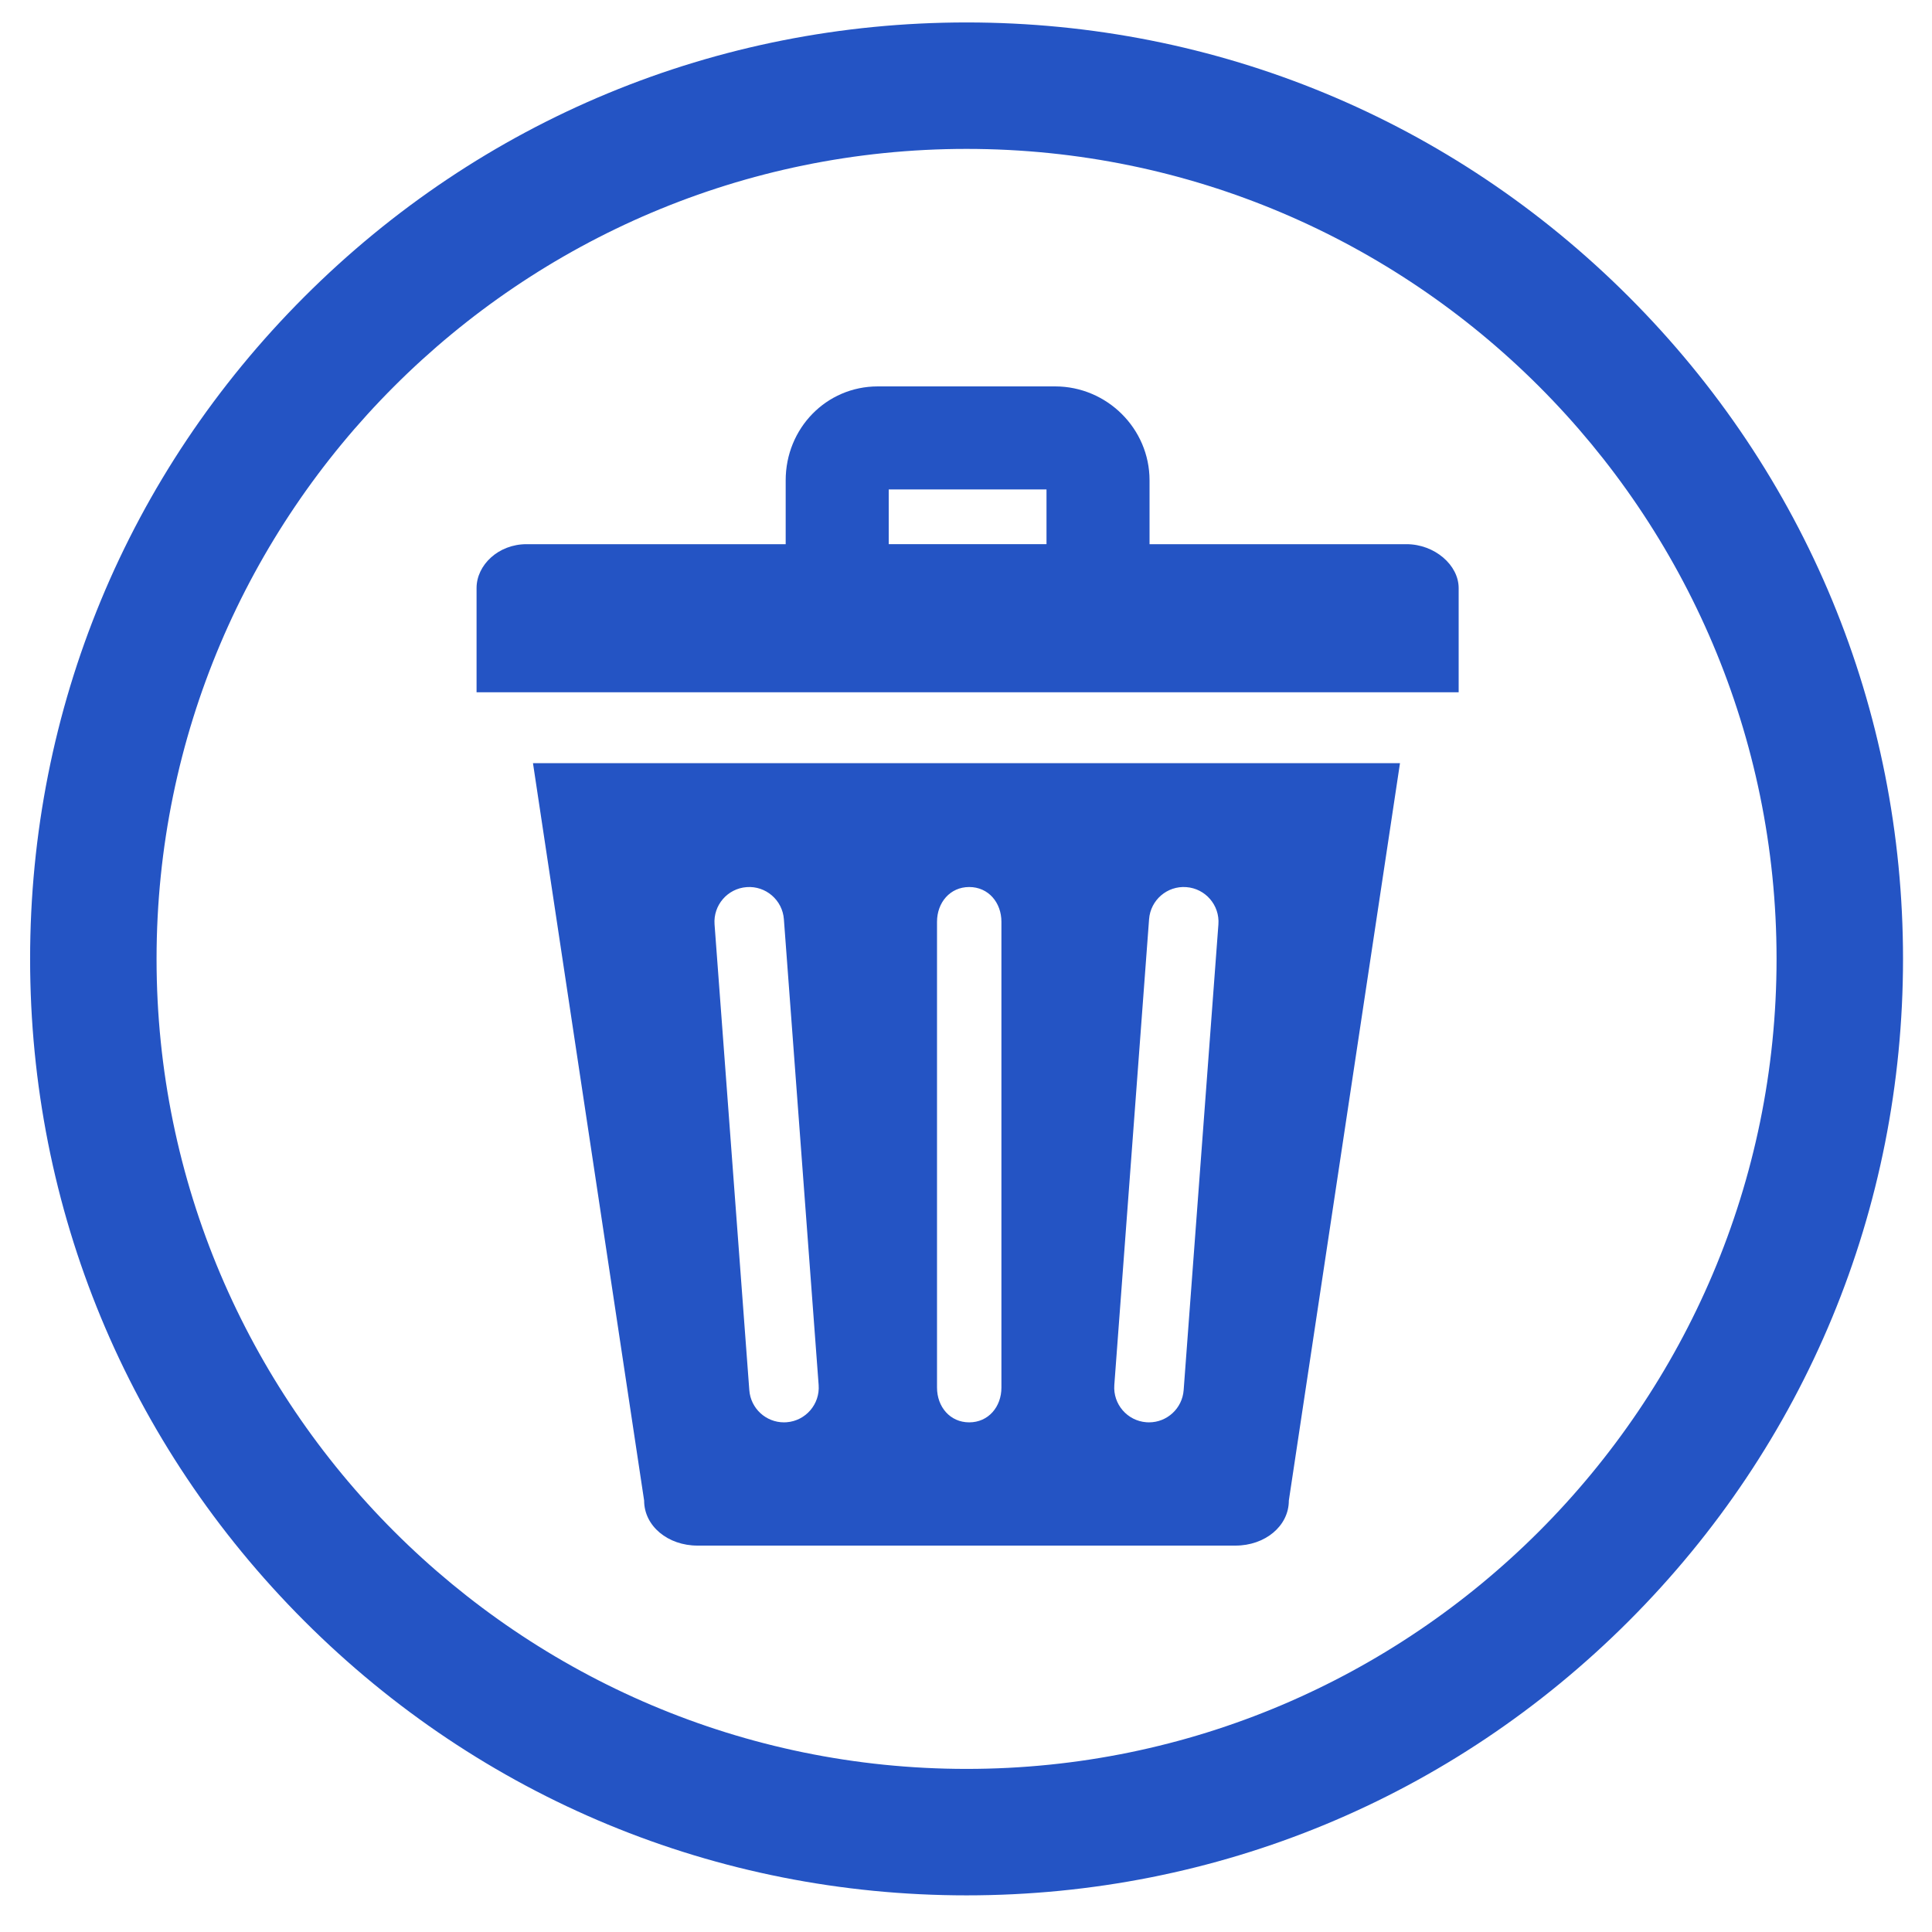 <?xml version="1.0" encoding="utf-8"?>
<!-- Generator: Adobe Illustrator 16.0.0, SVG Export Plug-In . SVG Version: 6.00 Build 0)  -->
<!DOCTYPE svg PUBLIC "-//W3C//DTD SVG 1.1//EN" "http://www.w3.org/Graphics/SVG/1.1/DTD/svg11.dtd">
<svg version="1.1" id="Ebene_1" xmlns="http://www.w3.org/2000/svg" xmlns:xlink="http://www.w3.org/1999/xlink" x="0px" y="0px"
	 width="600px" height="600px" viewBox="0 0 600 600" enable-background="new 0 0 600 600" xml:space="preserve">
<path fill="#2454C4" d="M300.174,588.621c-77.682,0-150.714-30.251-205.645-85.181C39.601,448.511,9.35,375.479,9.35,297.796
	c0-77.683,30.251-150.715,85.18-205.645c54.93-54.929,127.963-85.18,205.645-85.18c77.681,0,150.714,30.251,205.644,85.18
	c54.929,54.93,85.181,127.962,85.181,205.645c0,77.682-30.252,150.714-85.181,205.644
	C450.889,558.37,377.855,588.621,300.174,588.621z M300.174,46.242c-138.707,0-251.554,112.847-251.554,251.554
	S161.467,549.35,300.174,549.35c138.707,0,251.553-112.846,251.553-251.553S438.881,46.242,300.174,46.242z"/>
<path fill="#2454C4" d="M436.782,169H357v-19.837C357,133.091,343.75,120,327.679,120H272.62c-16.072,0-28.62,13.091-28.62,29.163
	V169h-80.484c-8.748,0-15.516,6.475-15.516,13.63V215h305v-32.37C453,175.475,445.53,169,436.782,169z M276,152h49v17h-49V152z"/>
<path fill="#2454C4" d="M165.519,237l34.52,229.013c0,7.949,7.421,13.987,16.57,13.987h167.081c9.149,0,16.569-6.038,16.569-13.987
	L434.78,237H165.519z M244.275,441.694c-0.273,0.021-0.545,0.03-0.815,0.03c-5.597,0-10.331-4.318-10.755-9.993l-10.795-144.66
	c-0.442-5.946,4.017-11.125,9.963-11.569c5.931-0.45,11.125,4.016,11.569,9.962l10.796,144.661
	C254.681,436.07,250.221,441.251,244.275,441.694z M311,430.928c0,5.965-4.037,10.797-10,10.797c-5.962,0-10-4.832-10-10.797
	v-144.66c0-5.962,4.038-10.796,10-10.796c5.963,0,10,4.833,10,10.796V430.928z M378.388,287.071l-10.796,144.66
	c-0.424,5.673-5.157,9.993-10.754,9.993c-0.271,0-0.542-0.01-0.815-0.03c-5.946-0.443-10.405-5.624-9.962-11.569l10.795-144.661
	c0.443-5.945,5.62-10.413,11.569-9.962C374.371,275.946,378.83,281.125,378.388,287.071z"/>
</svg>